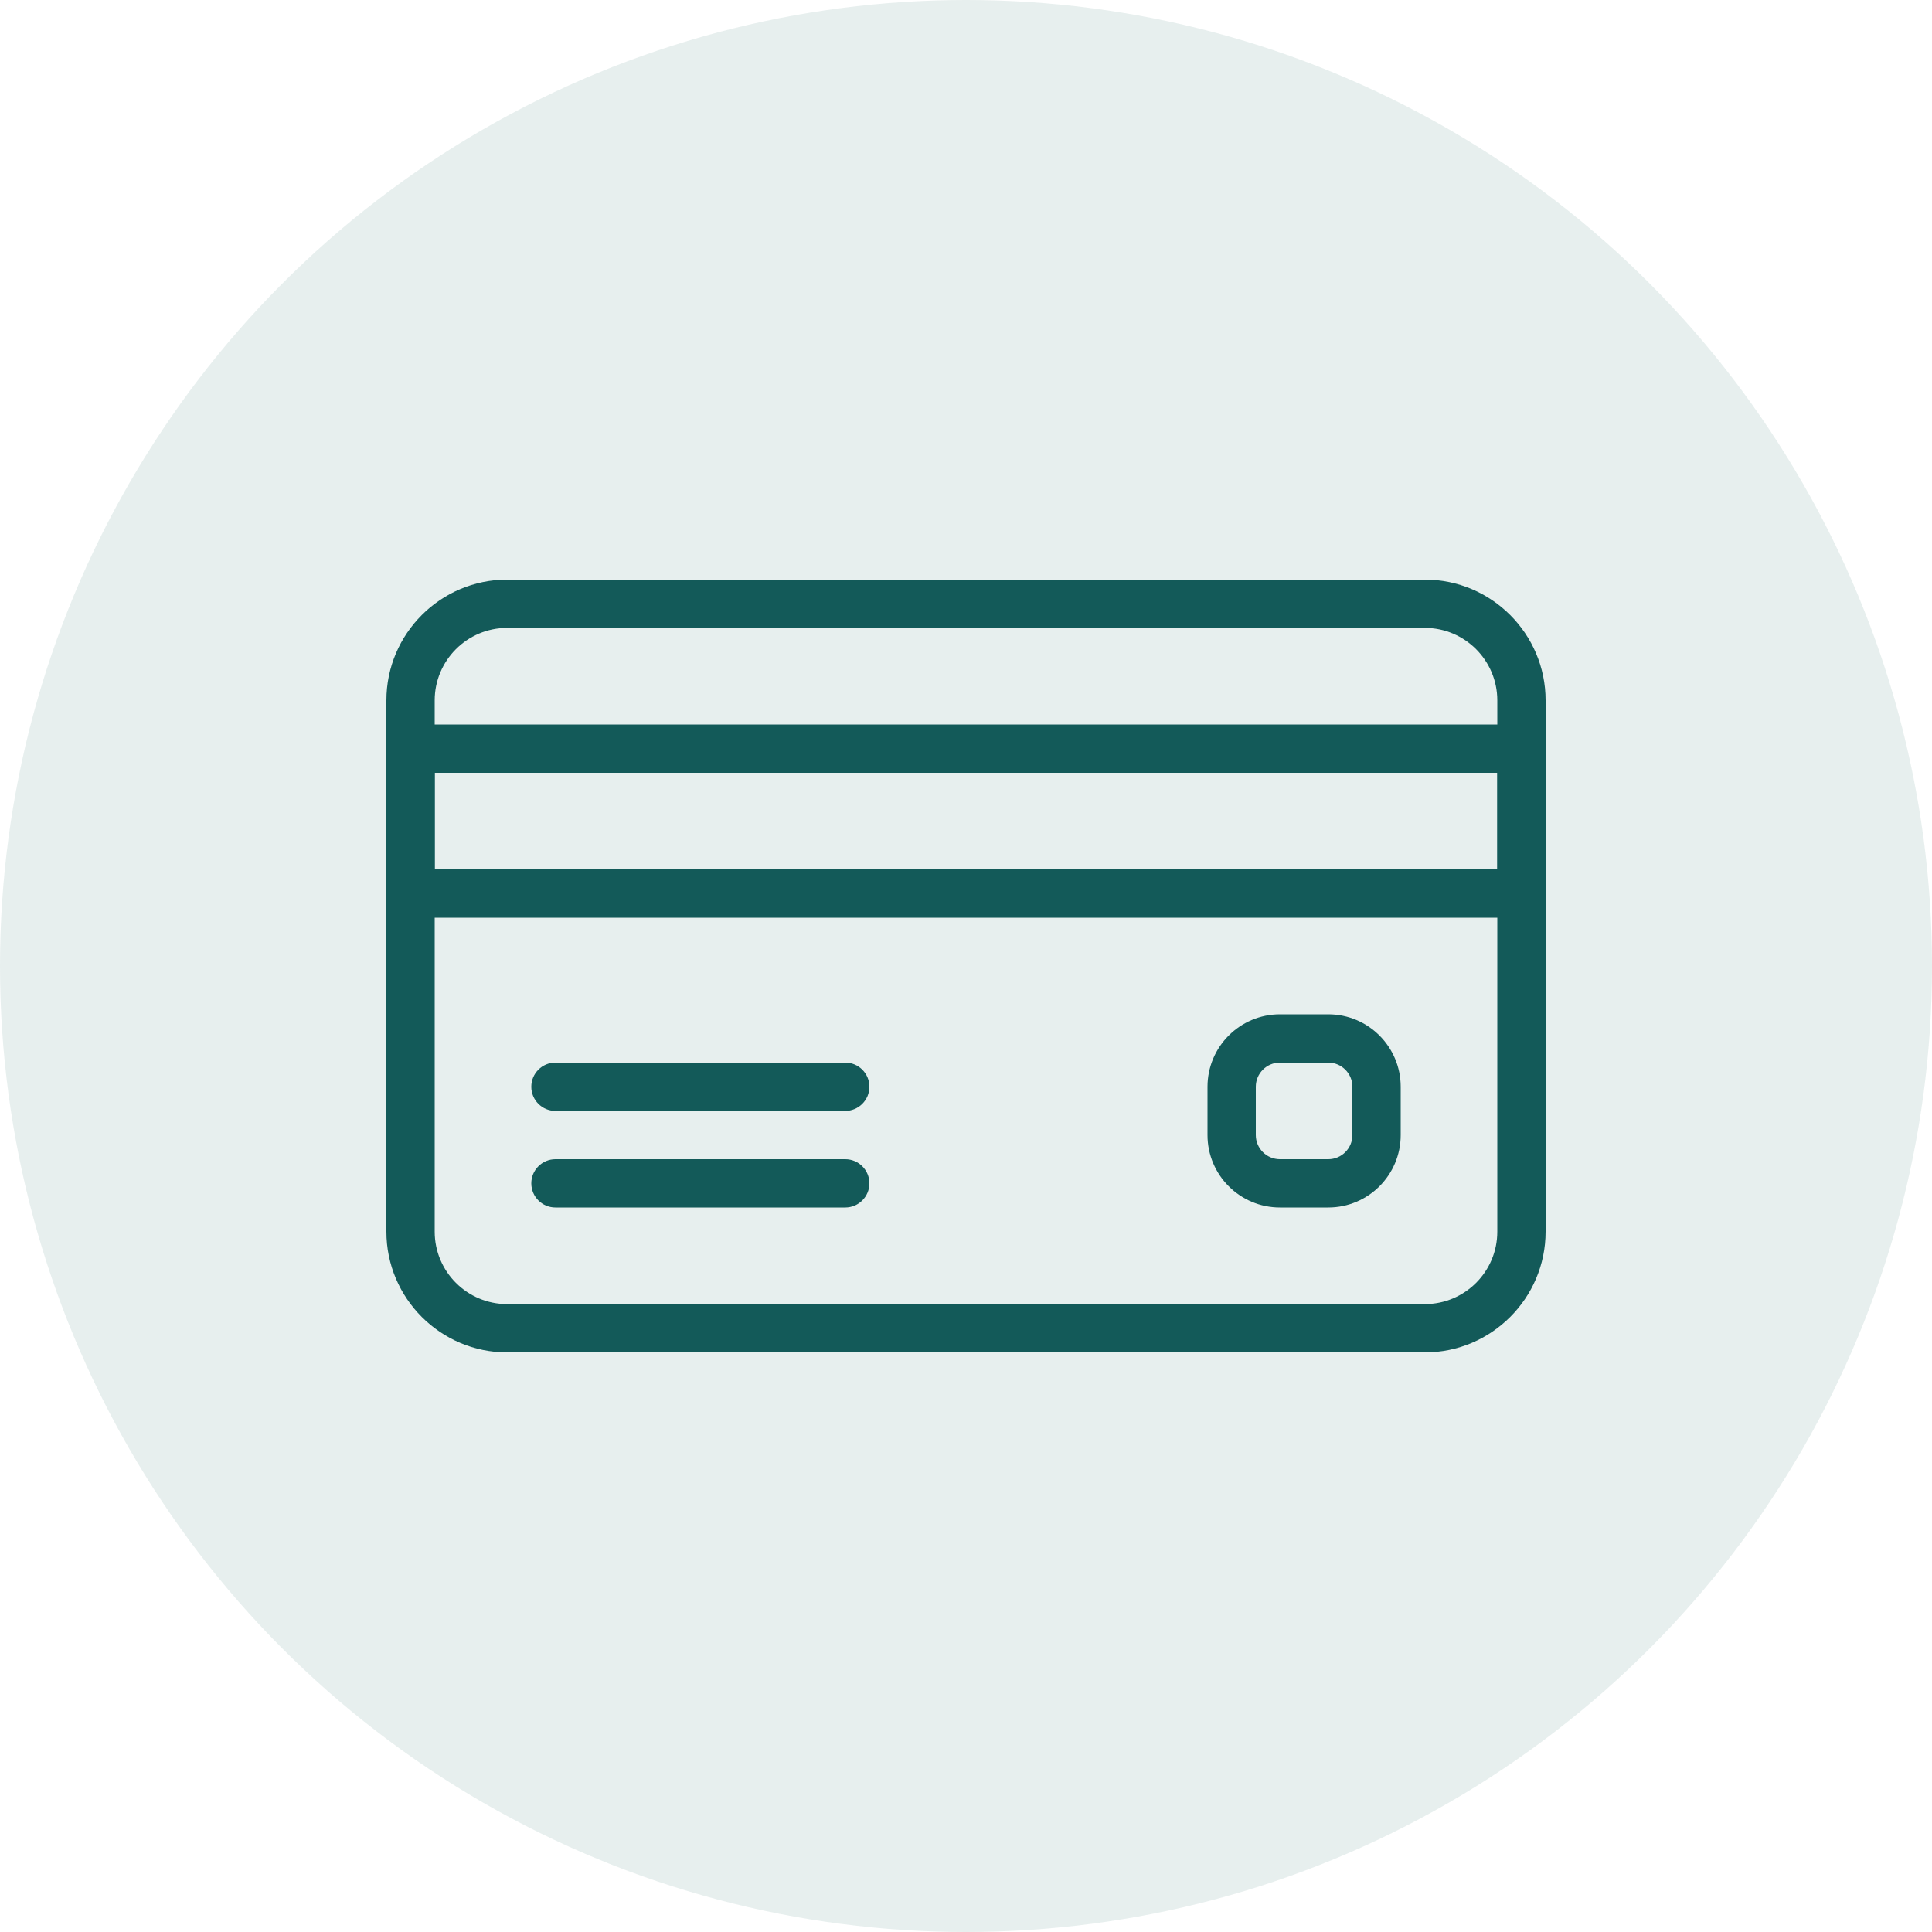<svg width="20" height="20" viewBox="0 0 20 20" fill="none" xmlns="http://www.w3.org/2000/svg">
<circle cx="10" cy="10" r="10" fill="#135A59" fill-opacity="0.1"/>
<path d="M14.75 6H5.25C4.561 6 4 6.561 4 7.25V12.75C4 13.439 4.561 14 5.25 14H14.75C15.439 14 16 13.439 16 12.75V7.25C16 6.561 15.439 6 14.75 6ZM15.5 12.75C15.5 13.164 15.164 13.5 14.75 13.5H5.25C4.836 13.5 4.5 13.164 4.5 12.75V7.25C4.5 6.837 4.836 6.5 5.25 6.5H14.75C15.164 6.5 15.5 6.837 15.5 7.25V12.75H15.5Z" fill="#135A59"/>
<path d="M15.75 7.5H4.25C4.112 7.5 4 7.612 4 7.75V9.25C4 9.388 4.112 9.5 4.25 9.5H15.75C15.888 9.5 16 9.388 16 9.25V7.75C16 7.612 15.888 7.5 15.75 7.5ZM15.5 9H4.5V8H15.5V9H15.5Z" fill="#135A59"/>
<path d="M8.75 11H5.75C5.612 11 5.5 11.112 5.5 11.25C5.5 11.388 5.612 11.5 5.75 11.5H8.75C8.888 11.5 9 11.388 9 11.25C9 11.112 8.888 11 8.75 11Z" fill="#135A59"/>
<path d="M8.75 12H5.75C5.612 12 5.5 12.112 5.5 12.25C5.5 12.388 5.612 12.5 5.75 12.5H8.75C8.888 12.5 9 12.388 9 12.25C9 12.112 8.888 12 8.75 12Z" fill="#135A59"/>
<path d="M13.75 10.5H13.25C12.836 10.5 12.5 10.836 12.5 11.25V11.75C12.5 12.164 12.836 12.5 13.25 12.5H13.75C14.164 12.5 14.5 12.164 14.5 11.75V11.25C14.5 10.836 14.164 10.5 13.75 10.5ZM14 11.75C14 11.888 13.888 12 13.75 12H13.25C13.112 12 13 11.888 13 11.75V11.25C13 11.112 13.112 11 13.25 11H13.75C13.888 11 14 11.112 14 11.25V11.75Z" fill="#135A59"/>
</svg>
